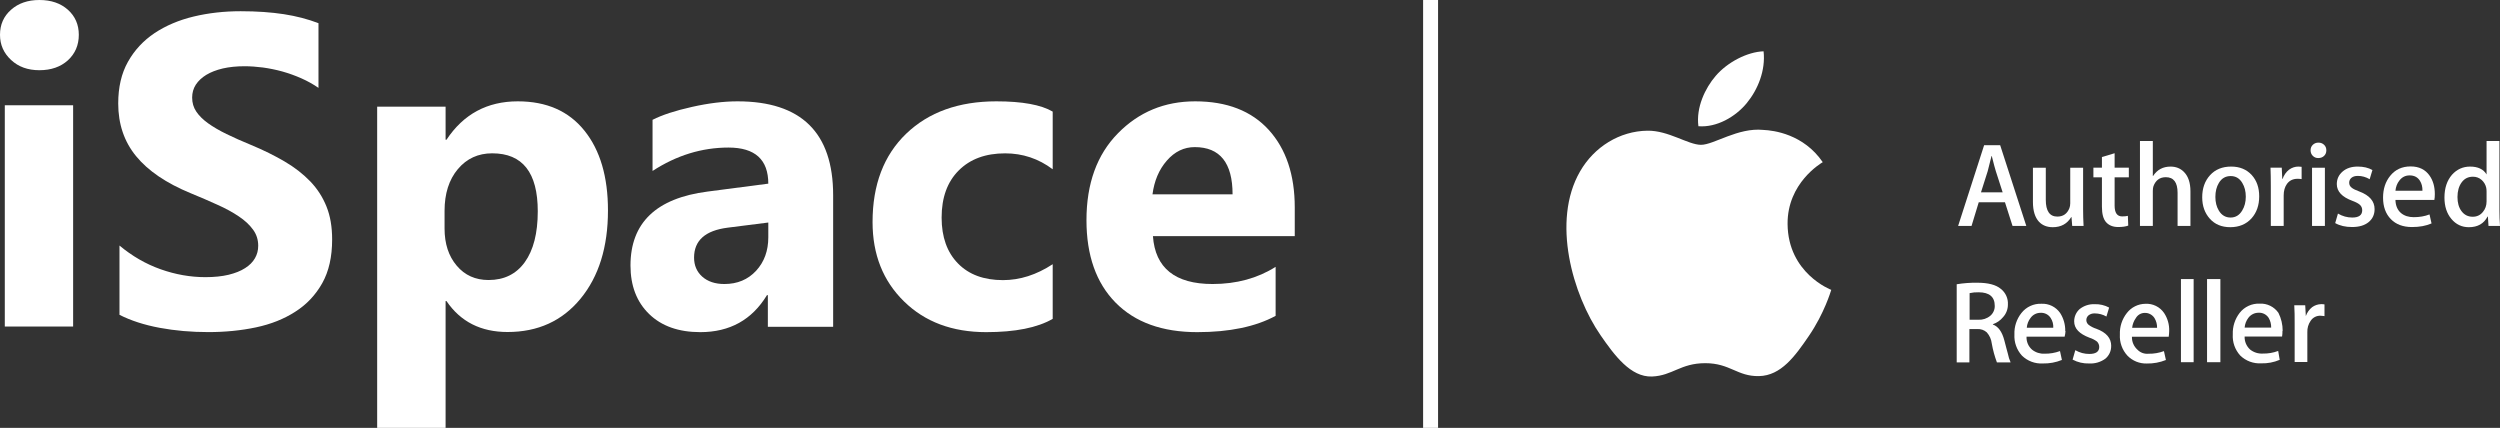 <svg width="1753" height="300" viewBox="0 0 1753 300" fill="none" xmlns="http://www.w3.org/2000/svg">
<rect x="0" y="0" width="1753" height="300" fill="#333333" stroke="none"/>
<path d="M27.606 49.233C19.526 49.233 12.897 46.854 7.769 42.045C2.59 37.235 0 31.392 0 24.41C0 17.221 2.59 11.377 7.769 6.827C12.897 2.276 19.526 0 27.606 0C35.84 0 42.47 2.276 47.597 6.827C52.673 11.377 55.262 17.221 55.262 24.41C55.262 31.65 52.673 37.649 47.597 42.303C42.47 46.906 35.84 49.233 27.606 49.233ZM51.275 228.944H3.367V73.798H51.275V228.944Z" fill="white"/>
<path d="M83.783 220.748V172.176C92.631 179.58 102.26 185.121 112.617 188.798C122.974 192.474 133.436 194.339 144.001 194.339C150.246 194.339 155.659 193.769 160.239 192.682C164.871 191.542 168.723 190.041 171.846 188.021C174.968 186.053 177.258 183.724 178.768 181.082C180.329 178.39 181.058 175.49 181.058 172.331C181.058 168.085 179.861 164.305 177.415 160.991C174.968 157.624 171.638 154.518 167.422 151.722C163.206 148.873 158.21 146.129 152.38 143.54C146.603 140.899 140.357 138.206 133.644 135.461C116.572 128.42 103.821 119.772 95.441 109.519C87.062 99.318 82.898 86.994 82.898 72.545C82.898 61.206 85.136 51.471 89.716 43.341C94.296 35.159 100.542 28.479 108.401 23.197C116.312 17.967 125.42 14.083 135.778 11.597C146.134 9.112 157.116 7.869 168.723 7.869C180.121 7.869 190.218 8.595 199.014 9.94C207.757 11.287 215.877 13.41 223.32 16.258V61.619C219.624 59.082 215.669 56.855 211.349 54.94C207.029 53.023 202.553 51.419 197.973 50.124C193.445 48.882 188.865 47.949 184.337 47.327C179.809 46.757 175.541 46.447 171.481 46.447C165.86 46.447 160.812 46.965 156.232 48C151.652 49.089 147.8 50.59 144.626 52.506C141.502 54.422 139.056 56.7 137.287 59.393C135.569 62.086 134.737 65.089 134.737 68.403C134.737 72.08 135.673 75.342 137.599 78.191C139.525 81.09 142.284 83.835 145.875 86.424C149.414 88.961 153.733 91.498 158.834 93.984C163.883 96.469 169.659 99.007 176.061 101.648C184.805 105.272 192.612 109.157 199.586 113.247C206.56 117.338 212.546 121.998 217.491 127.125C222.487 132.303 226.286 138.206 228.94 144.834C231.595 151.41 232.896 159.126 232.896 167.929C232.896 180.099 230.606 190.248 225.974 198.533C221.342 206.766 215.097 213.447 207.133 218.521C199.222 223.648 190.01 227.324 179.496 229.551C168.931 231.778 157.845 232.865 146.134 232.865C134.164 232.865 122.766 231.881 111.94 229.861C101.115 227.842 91.694 224.787 83.783 220.748Z" fill="white"/>
<path d="M313.073 211.106H312.451V300H264.47V74.809H312.451V97.996H313.073C324.952 80.052 341.603 71.056 363.077 71.056C383.256 71.056 398.817 77.893 409.814 91.621C420.811 105.296 426.309 123.96 426.309 147.559C426.309 173.265 419.877 193.883 407.065 209.46C394.253 225.039 377.187 232.803 355.919 232.803C337.193 232.803 322.929 225.605 313.073 211.106ZM311.725 147.868V160.207C311.725 170.849 314.526 179.539 320.231 186.273C325.886 193.009 333.355 196.35 342.588 196.35C353.481 196.35 361.988 192.186 368.005 183.805C374.022 175.425 377.083 163.548 377.083 148.176C377.083 121.029 366.45 107.508 345.13 107.508C335.326 107.508 327.286 111.158 321.062 118.562C314.837 125.966 311.725 135.734 311.725 147.868Z" fill="white"/>
<path d="M584.201 229.14H538.418V206.968H537.791C527.286 224.253 511.712 232.896 491.068 232.896C475.86 232.896 463.891 228.677 455.163 220.188C446.435 211.7 442.098 200.332 442.098 186.185C442.098 156.246 460.128 138.961 496.137 134.33L538.732 128.775C538.732 111.901 529.429 103.465 510.824 103.465C492.166 103.465 474.396 108.918 457.567 119.876V84.019C464.309 80.572 473.508 77.589 485.214 74.965C496.869 72.342 507.531 71.056 517.147 71.056C561.832 71.056 584.201 93.022 584.201 136.903V229.14ZM538.732 166.431V156.04L510.249 159.64C494.518 161.646 486.678 168.644 486.678 180.63C486.678 186.03 488.559 190.507 492.374 193.953C496.242 197.4 501.416 199.149 507.949 199.149C517.042 199.149 524.412 196.062 530.161 189.889C535.857 183.716 538.732 175.897 538.732 166.431Z" fill="white"/>
<path d="M738.151 223.585C727.385 229.809 711.827 232.896 691.531 232.896C667.782 232.896 648.568 225.745 633.886 211.341C619.204 196.988 611.838 178.469 611.838 155.731C611.838 129.495 619.72 108.866 635.431 93.742C651.195 78.617 672.264 71.056 698.64 71.056C716.824 71.056 730.012 73.473 738.151 78.257V118.692C728.209 111.232 717.082 107.528 704.821 107.528C691.118 107.528 680.3 111.49 672.264 119.515C664.279 127.489 660.261 138.497 660.261 152.593C660.261 166.225 664.125 176.977 671.749 184.744C679.373 192.564 689.934 196.422 703.276 196.422C715.176 196.422 726.767 192.718 738.151 185.259V223.585Z" fill="white"/>
<path d="M907.884 165.557H808.433C810.009 187.935 823.984 199.149 850.256 199.149C867.026 199.149 881.764 195.136 894.468 187.11V221.475C880.391 229.089 862.097 232.896 839.534 232.896C814.938 232.896 795.83 226.003 782.211 212.164C768.643 198.377 761.833 179.085 761.833 154.393C761.833 128.775 769.151 108.454 783.888 93.484C798.575 78.515 816.615 71.056 838.06 71.056C860.267 71.056 877.494 77.743 889.64 91.067C901.785 104.442 907.884 122.601 907.884 145.494V165.557ZM864.282 136.285C864.282 114.216 855.439 103.155 837.755 103.155C830.234 103.155 823.679 106.294 818.19 112.621C812.651 118.949 809.348 126.871 808.128 136.285H864.282Z" fill="white"/>
<path d="M1008.37 0H997.884V300H1008.37V0Z" fill="white"/>
<path d="M1224.75 72.387C1232.73 62.73 1238.09 49.321 1236.62 35.972C1225.15 36.395 1211.25 43.611 1203.02 53.243C1195.65 61.783 1189.17 75.439 1190.93 88.512C1203.72 89.509 1216.8 82.008 1224.75 72.387ZM1284.08 203.252C1283.79 204.07 1279.29 219.628 1268.29 235.69C1258.78 249.593 1248.91 263.439 1233.37 263.723C1218.1 264.012 1213.19 254.661 1195.74 254.661C1178.27 254.661 1172.81 263.439 1158.37 264.012C1143.37 264.58 1131.94 248.99 1122.36 235.144C1102.77 206.825 1087.82 155.117 1107.91 120.245C1117.87 102.905 1135.73 91.934 1155.09 91.647C1169.84 91.372 1183.73 101.552 1192.74 101.552C1201.75 101.552 1218.63 89.3 1236.39 91.097C1243.82 91.414 1264.69 94.093 1278.11 113.716C1277.03 114.392 1253.19 128.266 1253.45 157.114C1253.76 191.634 1283.73 203.116 1284.08 203.252Z" fill="white"/>
<path d="M1404.26 134.85L1399.48 120.05C1398.98 118.538 1398.03 114.978 1396.63 109.371H1396.46C1395.9 111.782 1395 115.343 1393.77 120.05L1389.07 134.85H1404.26ZM1420.84 158.412H1411.18L1405.88 141.84H1387.49L1382.45 158.412H1373.04L1391.27 101.817H1402.52L1420.84 158.412Z" fill="white"/>
<path d="M1461 158.41H1453.03L1452.53 152.197H1452.36C1449.5 156.941 1445.19 159.312 1439.43 159.312C1435.4 159.312 1432.18 158.055 1429.77 155.535C1426.92 152.457 1425.49 147.814 1425.49 141.604V117.598H1434.51V140.112C1434.51 147.952 1437.21 151.871 1442.61 151.871C1446.67 151.871 1449.48 149.913 1451.06 145.992C1451.45 144.985 1451.65 143.837 1451.65 142.548V117.598H1460.67V146.655C1460.67 150.517 1460.78 154.436 1461 158.41Z" fill="white"/>
<path d="M1492.74 124.353H1482.77V144.186C1482.77 149.228 1484.53 151.748 1488.05 151.748C1489.67 151.748 1491.01 151.617 1492.07 151.349L1492.32 158.189C1490.53 158.855 1488.18 159.189 1485.28 159.189C1481.7 159.189 1478.9 158.097 1476.89 155.917C1474.87 153.734 1473.87 150.069 1473.87 144.919V124.353H1467.89V117.588H1473.87V110.125L1482.77 107.441V117.588H1492.74V124.353Z" fill="white"/>
<path d="M1535.94 158.409H1526.92V135.217C1526.92 127.907 1524.17 124.25 1518.66 124.25C1514.45 124.25 1511.55 126.371 1509.98 130.612C1509.7 131.507 1509.56 132.596 1509.56 133.879V158.409H1500.54V98.883H1509.56V123.402H1509.73C1512.59 119.007 1516.67 116.809 1522 116.809C1525.75 116.809 1528.86 118.04 1531.32 120.5C1534.4 123.575 1535.94 128.132 1535.94 134.17V158.409Z" fill="white"/>
<path d="M1574.75 137.914C1574.75 134.182 1573.94 130.977 1572.31 128.302C1570.41 125.072 1567.7 123.454 1564.17 123.454C1560.53 123.454 1557.76 125.072 1555.86 128.302C1554.24 130.977 1553.42 134.235 1553.42 138.081C1553.42 141.814 1554.24 145.019 1555.86 147.692C1557.82 150.926 1560.56 152.541 1564.08 152.541C1567.55 152.541 1570.27 150.898 1572.23 147.61C1573.91 144.88 1574.75 141.649 1574.75 137.914ZM1584.15 137.677C1584.15 143.937 1582.36 149.078 1578.78 153.101C1575.03 157.238 1570.04 159.305 1563.83 159.305C1557.84 159.305 1553.07 157.322 1549.52 153.352C1545.97 149.385 1544.19 144.382 1544.19 138.349C1544.19 132.034 1546.02 126.863 1549.69 122.839C1553.36 118.816 1558.29 116.802 1564.51 116.802C1570.5 116.802 1575.31 118.787 1578.94 122.755C1582.42 126.612 1584.15 131.585 1584.15 137.677Z" fill="white"/>
<path d="M1613.9 125.579C1613 125.441 1612.05 125.37 1611.03 125.37C1607.82 125.37 1605.35 126.574 1603.6 128.977C1602.08 131.1 1601.32 133.784 1601.32 137.025V158.403H1592.3V130.44C1592.3 125.737 1592.23 121.453 1592.08 117.591H1599.97L1600.31 125.411H1600.56C1601.51 122.737 1603.02 120.593 1605.09 118.977C1607.1 117.528 1609.29 116.802 1611.64 116.802C1612.48 116.802 1613.23 116.859 1613.9 116.97V125.579Z" fill="white"/>
<path d="M1630.22 158.408H1621.2V117.596H1630.22V158.408ZM1631.23 105.378C1631.23 107 1630.7 108.315 1629.63 109.323C1628.57 110.33 1627.21 110.832 1625.54 110.832C1624.03 110.832 1622.76 110.317 1621.73 109.281C1620.7 108.246 1620.18 106.947 1620.18 105.378C1620.18 103.814 1620.71 102.528 1621.77 101.521C1622.83 100.513 1624.14 100.008 1625.71 100.008C1627.27 100.008 1628.57 100.513 1629.63 101.521C1630.7 102.528 1631.23 103.814 1631.23 105.378Z" fill="white"/>
<path d="M1665.06 146.628C1665.06 150.425 1663.66 153.469 1660.86 155.759C1658.06 158.051 1654.2 159.192 1649.28 159.192C1644.63 159.192 1640.68 158.276 1637.44 156.437L1639.37 149.756C1642.52 151.612 1645.85 152.541 1649.39 152.541C1654.05 152.541 1656.38 150.84 1656.38 147.436C1656.38 145.929 1655.87 144.688 1654.86 143.711C1653.85 142.737 1652.06 141.772 1649.49 140.822C1642.21 138.145 1638.57 134.241 1638.57 129.105C1638.57 125.59 1639.9 122.662 1642.59 120.318C1645.27 117.976 1648.82 116.802 1653.23 116.802C1657.26 116.802 1660.7 117.611 1663.55 119.226L1661.61 125.664C1658.98 124.116 1656.21 123.341 1653.3 123.341C1651.39 123.341 1649.9 123.789 1648.84 124.681C1647.78 125.576 1647.25 126.72 1647.25 128.115C1647.25 129.512 1647.8 130.656 1648.93 131.55C1649.88 132.389 1651.73 133.31 1654.47 134.315C1661.53 136.996 1665.06 141.099 1665.06 146.628Z" fill="white"/>
<path d="M1698.62 133.731C1698.68 131.046 1698.09 128.724 1696.86 126.766C1695.28 124.246 1692.87 122.986 1689.62 122.986C1686.64 122.986 1684.23 124.217 1682.38 126.681C1680.86 128.64 1679.96 130.99 1679.68 133.731H1698.62ZM1707.3 136.083C1707.3 137.707 1707.19 139.076 1706.97 140.195H1679.68C1679.8 144.226 1681.12 147.303 1683.64 149.432C1685.94 151.333 1688.91 152.284 1692.56 152.284C1696.59 152.284 1700.26 151.642 1703.57 150.354L1705 156.672C1701.14 158.36 1696.58 159.202 1691.32 159.202C1684.99 159.202 1680.03 157.342 1676.42 153.616C1672.81 149.893 1671 144.895 1671 138.621C1671 132.463 1672.69 127.34 1676.04 123.251C1679.58 118.883 1684.33 116.699 1690.33 116.699C1696.21 116.699 1700.67 118.882 1703.69 123.245C1706.1 126.714 1707.3 130.993 1707.3 136.083Z" fill="white"/>
<path d="M1743.58 141.207V134.438C1743.58 133.268 1743.5 132.323 1743.33 131.597C1742.83 129.427 1741.74 127.602 1740.06 126.125C1738.38 124.649 1736.36 123.911 1734.01 123.911C1730.65 123.911 1728.01 125.249 1726.08 127.922C1724.15 130.597 1723.18 134.021 1723.18 138.199C1723.18 142.208 1724.1 145.466 1725.95 147.973C1727.91 150.647 1730.54 151.984 1733.84 151.984C1736.81 151.984 1739.19 150.87 1740.98 148.642C1742.72 146.58 1743.58 144.102 1743.58 141.207ZM1753 158.409H1744.94L1744.52 151.862H1744.27C1741.69 156.831 1737.33 159.311 1731.17 159.311C1726.25 159.311 1722.16 157.385 1718.92 153.528C1715.67 149.673 1714.05 144.67 1714.05 138.522C1714.05 131.927 1715.82 126.588 1719.36 122.509C1722.8 118.709 1727.02 116.809 1732.02 116.809C1737.54 116.809 1741.39 118.644 1743.58 122.312V98.883H1752.6V147.41C1752.6 151.384 1752.73 155.053 1753 158.409Z" fill="white"/>
<path d="M1398.72 214.479C1398.72 208.1 1394.89 204.984 1387.44 204.954C1385.31 204.888 1383.17 205.087 1381.09 205.548V224.212H1387.26C1390.28 224.358 1393.24 223.374 1395.57 221.452C1396.6 220.581 1397.42 219.487 1397.96 218.254C1398.51 217.02 1398.77 215.679 1398.72 214.331V214.479ZM1409.81 254.092H1400.23C1398.63 249.821 1397.43 245.41 1396.64 240.918C1396.32 238.011 1395.1 235.275 1393.17 233.084C1392.25 232.25 1391.18 231.612 1390.01 231.208C1388.84 230.805 1387.6 230.646 1386.37 230.74H1380.94V254.122H1372.04V199.316C1376.81 198.535 1381.63 198.177 1386.46 198.248C1394 198.248 1399.55 199.643 1403.05 202.61C1404.68 203.902 1405.97 205.565 1406.82 207.46C1407.67 209.354 1408.06 211.426 1407.94 213.5C1407.98 216.793 1406.76 219.976 1404.53 222.402C1402.67 224.68 1400.2 226.387 1397.41 227.328V227.565C1401.24 228.93 1403.85 232.669 1405.42 238.603C1406.7 243.202 1407.38 246.437 1407.94 248.098C1408.33 250.143 1408.96 252.134 1409.81 254.033V254.092ZM1439.75 229.79C1439.89 227.381 1439.26 224.991 1437.94 222.966C1437.19 221.781 1436.13 220.821 1434.88 220.184C1433.62 219.547 1432.22 219.258 1430.82 219.346C1429.46 219.338 1428.12 219.657 1426.9 220.277C1425.69 220.897 1424.64 221.798 1423.85 222.906C1422.3 224.888 1421.37 227.283 1421.18 229.79H1439.75ZM1448.33 232.135C1448.26 233.469 1448.05 234.792 1447.71 236.081H1421C1420.92 237.794 1421.23 239.504 1421.9 241.082C1422.57 242.659 1423.59 244.064 1424.89 245.191C1427.34 247.159 1430.44 248.162 1433.58 248.009C1437.29 248.083 1440.99 247.459 1444.47 246.17L1445.81 252.401C1441.55 254.132 1436.99 254.97 1432.39 254.864C1429.71 255.008 1427.03 254.595 1424.52 253.65C1422.01 252.706 1419.72 251.25 1417.8 249.374C1415.97 247.377 1414.57 245.036 1413.66 242.489C1412.75 239.941 1412.36 237.238 1412.51 234.538C1412.29 229.084 1414.04 223.732 1417.44 219.464C1419.09 217.359 1421.22 215.675 1423.65 214.55C1426.08 213.426 1428.74 212.893 1431.42 212.996C1433.98 212.864 1436.53 213.39 1438.83 214.522C1441.13 215.654 1443.1 217.355 1444.56 219.464C1446.98 223.221 1448.23 227.609 1448.15 232.075L1448.33 232.135ZM1480.35 242.609C1480.38 244.303 1480.03 245.982 1479.33 247.523C1478.62 249.063 1477.58 250.426 1476.28 251.511C1473 253.9 1469 255.084 1464.95 254.864C1460.9 255.005 1456.89 254.074 1453.31 252.164L1455.21 245.547C1458.21 247.312 1461.64 248.225 1465.12 248.187C1469.57 248.187 1471.98 246.585 1471.98 243.321C1471.99 242.617 1471.85 241.919 1471.59 241.267C1471.32 240.615 1470.93 240.022 1470.44 239.523C1468.84 238.312 1467.04 237.388 1465.12 236.793C1458.03 234.093 1454.41 230.414 1454.41 225.31C1454.41 223.677 1454.75 222.061 1455.42 220.572C1456.09 219.083 1457.07 217.754 1458.3 216.675C1461.3 214.333 1465.03 213.134 1468.83 213.292C1472.35 213.186 1475.82 214.005 1478.92 215.666L1477.02 221.957C1474.55 220.529 1471.75 219.772 1468.89 219.761C1467.32 219.668 1465.76 220.142 1464.5 221.096C1464.01 221.507 1463.62 222.02 1463.34 222.599C1463.07 223.178 1462.93 223.81 1462.93 224.449C1462.94 225.097 1463.09 225.734 1463.38 226.315C1463.67 226.895 1464.08 227.403 1464.59 227.802C1466.21 229.006 1468.03 229.929 1469.96 230.532C1477.02 233.143 1480.38 237.12 1480.38 242.639L1480.35 242.609ZM1512.54 229.85C1512.6 227.449 1511.97 225.081 1510.73 223.025C1509.98 221.847 1508.92 220.891 1507.67 220.255C1506.43 219.619 1505.04 219.326 1503.64 219.405C1502.43 219.45 1501.25 219.801 1500.21 220.423C1499.18 221.046 1498.31 221.92 1497.7 222.966C1496.23 224.985 1495.32 227.361 1495.06 229.85H1512.69H1512.54ZM1521.03 232.194C1521 233.505 1520.9 234.814 1520.7 236.111H1494.92C1494.85 237.821 1495.17 239.524 1495.84 241.099C1496.52 242.673 1497.53 244.08 1498.8 245.22C1499.79 246.237 1500.99 247.018 1502.32 247.507C1503.65 247.995 1505.08 248.177 1506.49 248.039C1510.19 248.122 1513.88 247.498 1517.35 246.199L1518.74 252.431C1514.48 254.153 1509.92 254.991 1505.33 254.894C1502.81 254.969 1500.31 254.52 1497.97 253.575C1495.64 252.63 1493.53 251.209 1491.77 249.404C1489.94 247.413 1488.52 245.074 1487.61 242.525C1486.7 239.976 1486.3 237.27 1486.46 234.568C1486.24 229.121 1487.98 223.776 1491.35 219.494C1492.89 217.499 1494.85 215.88 1497.11 214.759C1499.36 213.638 1501.84 213.045 1504.35 213.025C1506.91 212.879 1509.46 213.398 1511.76 214.531C1514.06 215.665 1516.03 217.375 1517.47 219.494C1519.94 223.223 1521.19 227.633 1521.03 232.105V232.194ZM1538.18 195.607V253.974H1529.28V195.696H1538.18V195.607ZM1556.93 195.607V253.974H1547.58V195.696H1556.93V195.607ZM1592.54 229.731C1592.61 227.337 1592 224.972 1590.79 222.906C1590.03 221.726 1588.98 220.769 1587.73 220.132C1586.49 219.496 1585.09 219.204 1583.7 219.286C1582.31 219.286 1580.95 219.608 1579.71 220.226C1578.48 220.844 1577.4 221.741 1576.57 222.847C1575.05 224.839 1574.13 227.23 1573.93 229.731H1592.54ZM1600.46 232.075C1600.48 233.386 1600.4 234.697 1600.19 235.992H1573.93C1573.87 237.7 1574.18 239.401 1574.85 240.975C1575.52 242.549 1576.52 243.957 1577.79 245.102C1580.31 247.106 1583.48 248.11 1586.69 247.92C1590.37 248.004 1594.02 247.379 1597.46 246.081L1598.53 252.312C1594.43 254.065 1590 254.905 1585.54 254.775C1582.84 254.928 1580.14 254.52 1577.61 253.575C1575.09 252.629 1572.78 251.169 1570.85 249.285C1569.03 247.288 1567.63 244.946 1566.73 242.397C1565.83 239.848 1565.46 237.146 1565.63 234.449C1565.42 229.012 1567.13 223.675 1570.46 219.375C1572.12 217.265 1574.25 215.579 1576.69 214.454C1579.12 213.33 1581.79 212.799 1584.47 212.907C1587.03 212.773 1589.59 213.297 1591.9 214.429C1594.2 215.561 1596.18 217.264 1597.64 219.375C1599.61 223.288 1600.62 227.608 1600.61 231.986L1600.46 232.075ZM1630.04 221.66C1629.14 221.506 1628.23 221.416 1627.31 221.393C1625.91 221.311 1624.52 221.604 1623.26 222.24C1622.01 222.876 1620.95 223.833 1620.19 225.013C1618.6 227.319 1617.8 230.077 1617.91 232.876V253.855H1609.01V226.586C1609.01 222.075 1609.01 217.862 1608.74 214.034H1616.42L1616.84 221.63C1617.7 219.163 1619.24 216.991 1621.29 215.369C1623.14 214.032 1625.36 213.297 1627.64 213.263C1628.41 213.248 1629.17 213.308 1629.93 213.441V221.868L1630.04 221.66Z" fill="white"/>
</svg>
